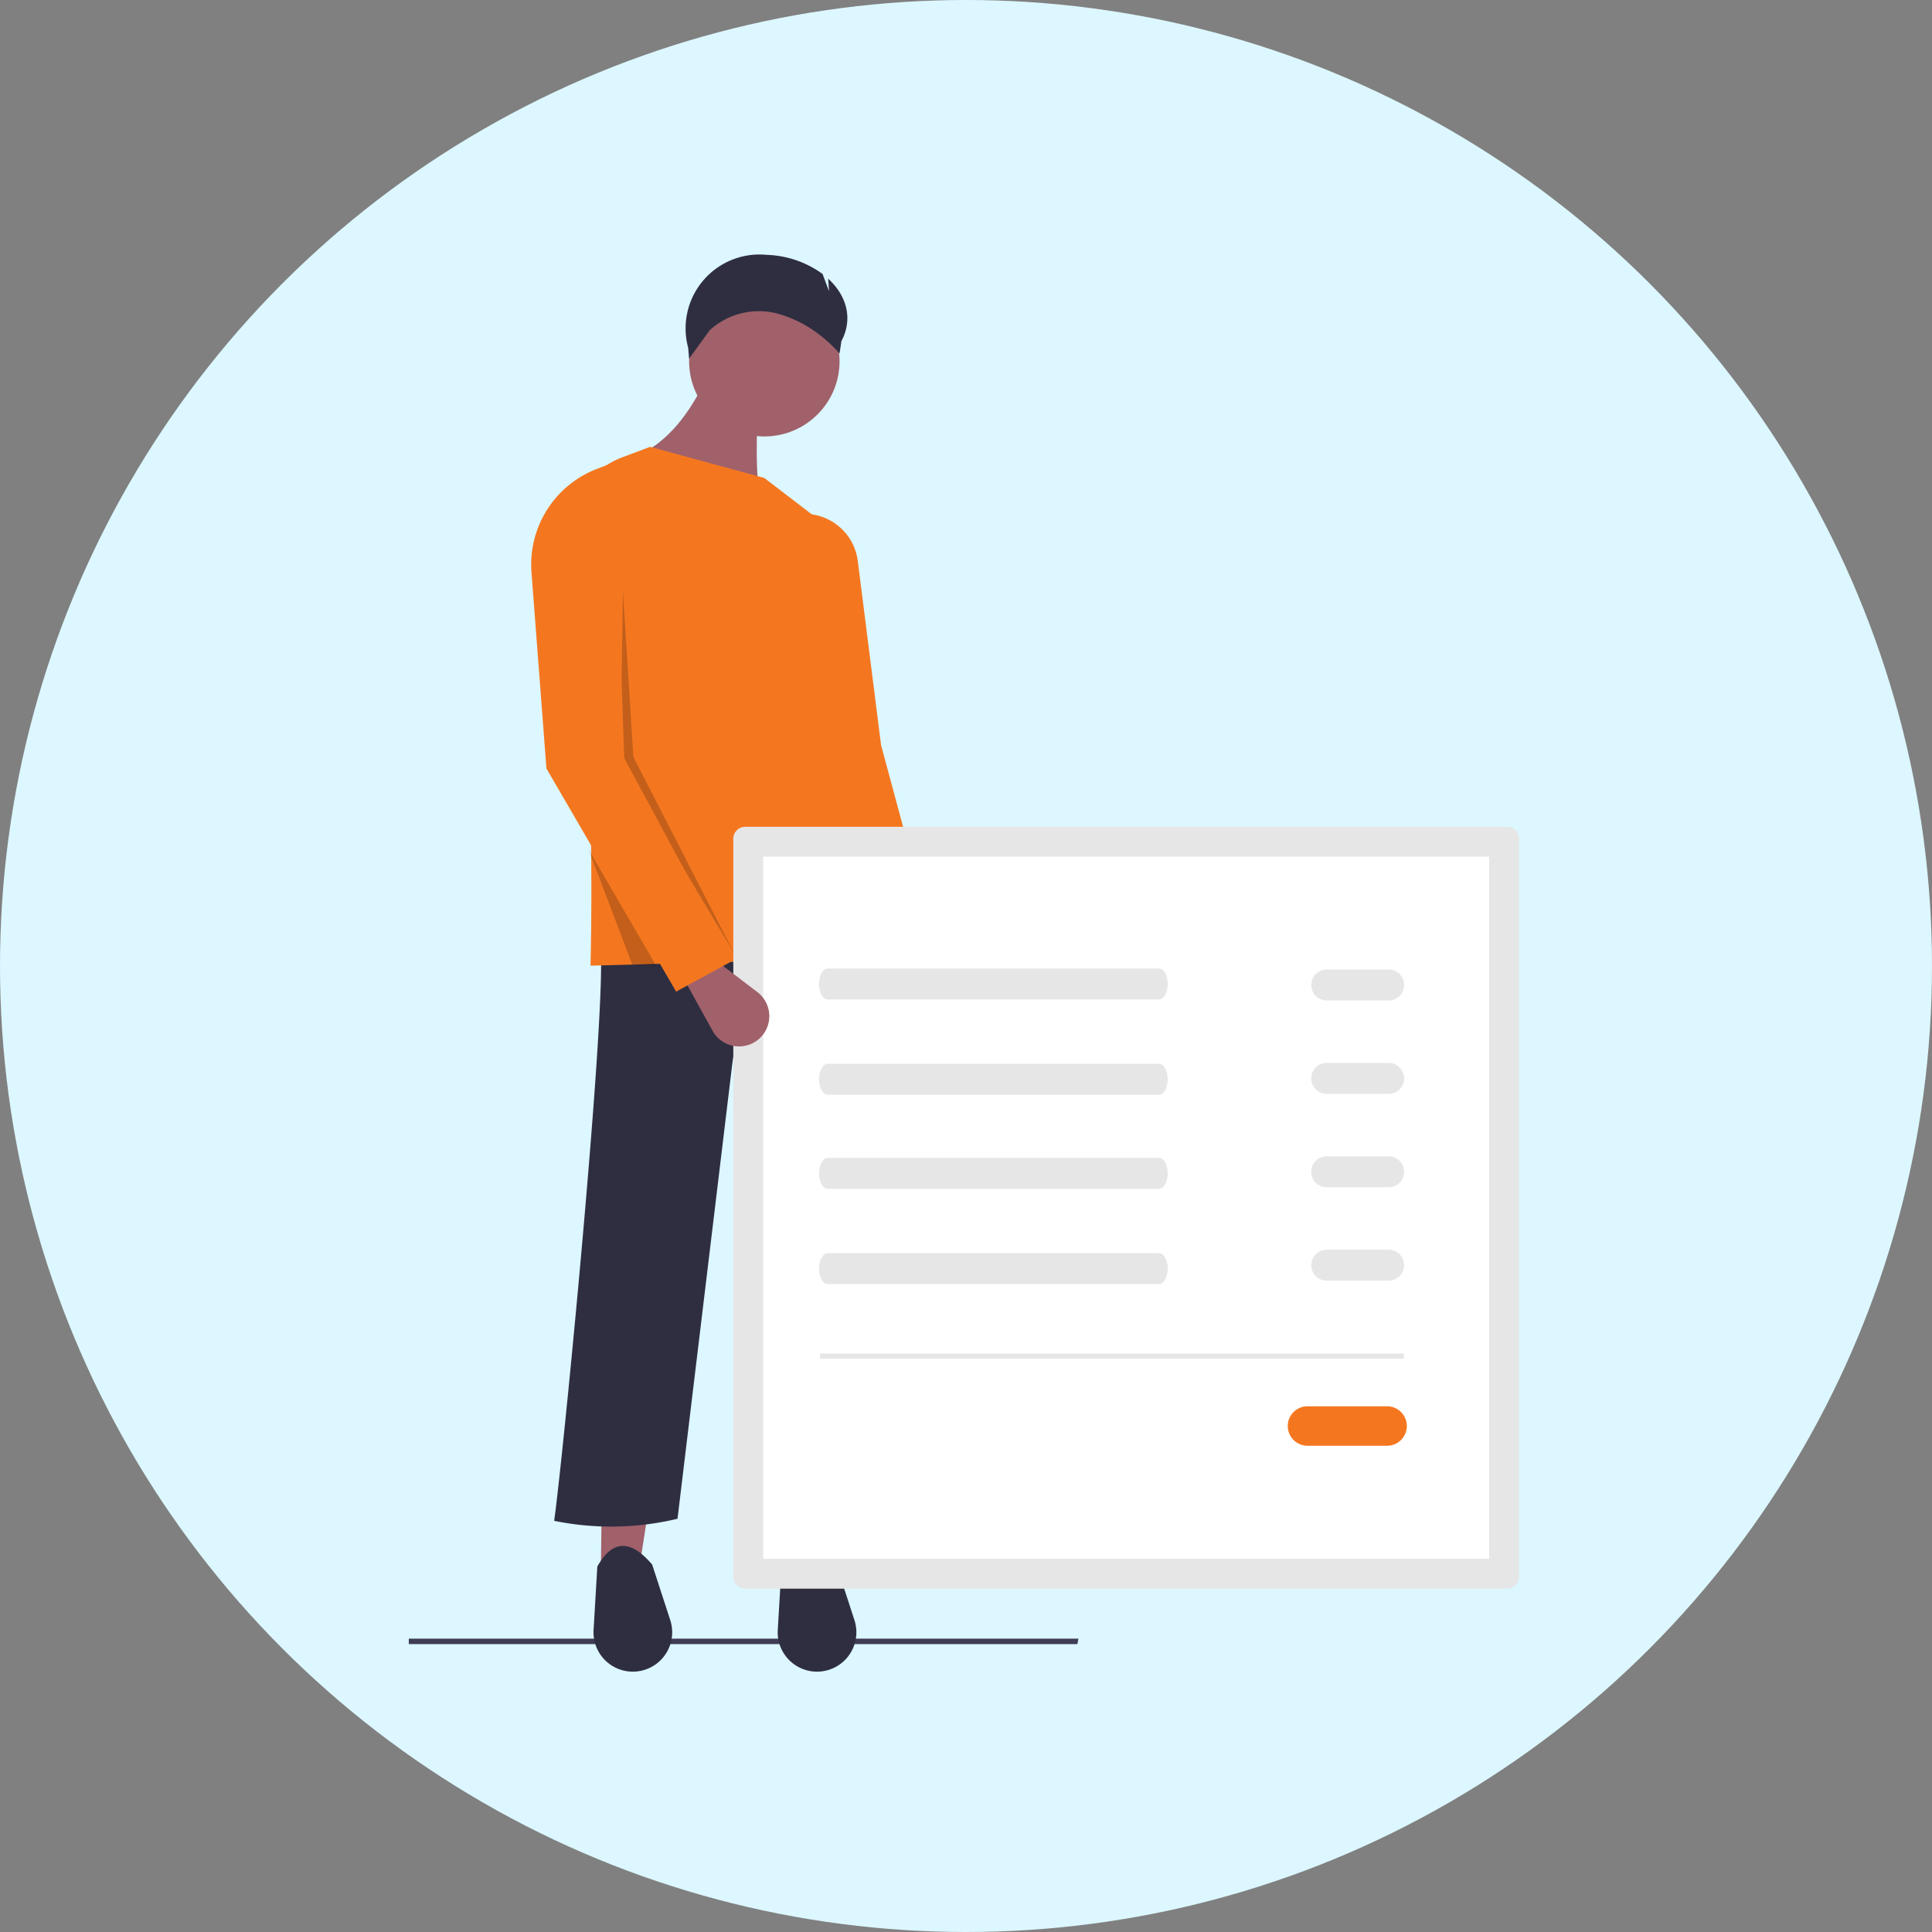 <svg xmlns="http://www.w3.org/2000/svg" width="278" height="278" viewBox="0 0 278 278">
  <rect x="0" y="0" width="278" height="278" fill="#808080" stroke="none"/>
  <g id="Group_1991" data-name="Group 1991" transform="translate(-906.43 -373.43)">
    <circle id="Ellipse_27" data-name="Ellipse 27" cx="139" cy="139" r="139" transform="translate(906.43 373.43)" fill="#dcf7ff"/>
    <g id="Group_1990" data-name="Group 1990" transform="translate(965.252 410.05)">
      <path id="Path_2062" data-name="Path 2062" d="M96.211,534.329H0v-.786H96.353Z" transform="translate(0 -334.373)" fill="#3f3d56"/>
      <path id="Path_2063" data-name="Path 2063" d="M79.652,407.361l-5.6.373.747-58.606H88.611Z" transform="translate(-46.41 -218.798)" fill="#a0616a"/>
      <path id="Path_2064" data-name="Path 2064" d="M151.652,407.361l-5.6.373.747-58.606,8.933,0Z" transform="translate(-91.533 -218.798)" fill="#a0616a"/>
      <path id="Path_2065" data-name="Path 2065" d="M487.238,524.61a19.632,19.632,0,0,1-16.614.284l-2.8-67.1-8.01,66.516a41.029,41.029,0,0,1-17.747.3c1.375-9.964,7.244-70.624,6.719-81.75l39.2-1.866Z" transform="translate(-421.147 -342.393)" fill="#2f2e41"/>
      <path id="Path_2066" data-name="Path 2066" d="M462.88,692.759h0a5.663,5.663,0,0,1-5.653-6l.54-9.127c2.175-3.9,4.815-3.916,7.893-.282l2.6,7.988a5.663,5.663,0,0,1-5.384,7.419Z" transform="translate(-430.639 -488.838)" fill="#2f2e41"/>
      <path id="Path_2067" data-name="Path 2067" d="M533.88,692.759h0a5.664,5.664,0,0,1-5.653-6l.54-9.127c2.175-3.9,4.815-3.916,7.892-.282l2.6,7.988a5.663,5.663,0,0,1-5.384,7.419Z" transform="translate(-475.135 -488.838)" fill="#2f2e41"/>
      <circle id="Ellipse_28" data-name="Ellipse 28" cx="10.825" cy="10.825" r="10.825" transform="translate(40.335 4.532)" fill="#a0616a"/>
      <path id="Path_2068" data-name="Path 2068" d="M492.615,243.538l-17.545-7.092c4.2-2.058,7.049-5.883,9.332-10.452h7.839C491.867,232.965,491.566,239.773,492.615,243.538Z" transform="translate(-441.828 -207.65)" fill="#a0616a"/>
      <path id="Path_2069" data-name="Path 2069" d="M493.626,324.531l-41.808,1.12a499.948,499.948,0,0,0-2.48-61.887,10.873,10.873,0,0,1,7.006-11.248l4.06-1.522,16.425,4.479,7.752,5.943a7.935,7.935,0,0,1,3.077,6.849C486.484,285.4,489.1,304.481,493.626,324.531Z" transform="translate(-425.668 -223.317)" fill="#f47720"/>
      <path id="Path_2070" data-name="Path 2070" d="M571.32,463.1h0a4.353,4.353,0,0,1-4.579-3.866l-.924-8.321,4.939-1.376,4.078,7.033a4.353,4.353,0,0,1-3.514,6.53Z" transform="translate(-498.7 -347.747)" fill="#a0616a"/>
      <path id="Path_2071" data-name="Path 2071" d="M560.108,343.438l-9.706.373-7.466-29.863-1.866-36.956h0a7.75,7.75,0,0,1,6.728,6.718l3.351,26.5Z" transform="translate(-483.191 -239.612)" fill="#f47720"/>
      <path id="Path_2072" data-name="Path 2072" d="M81.926,129.628l-.373,24.637,16.425,27.623-14.558-28.37Z" transform="translate(-51.11 -81.235)" opacity="0.2"/>
      <path id="Path_2073" data-name="Path 2073" d="M69.277,229.313l9.735,16.729-3.45-.187Z" transform="translate(-43.417 -143.708)" opacity="0.2"/>
      <path id="Path_2074" data-name="Path 2074" d="M512.825,397.458a1.715,1.715,0,0,0-1.713,1.713V505.377a1.715,1.715,0,0,0,1.713,1.713H622.457a1.715,1.715,0,0,0,1.713-1.713V399.171a1.715,1.715,0,0,0-1.713-1.713Z" transform="translate(-464.416 -315.109)" fill="#e6e6e6"/>
      <path id="Path_2075" data-name="Path 2075" d="M522.612,510H627.084V408.958H522.612Z" transform="translate(-471.623 -322.316)" fill="#fff"/>
      <path id="Path_2076" data-name="Path 2076" d="M545.417,452.083c-.7,0-1.264,1-1.264,2.227s.567,2.227,1.264,2.227h47.648c.7,0,1.264-1,1.264-2.227s-.567-2.227-1.264-2.227Z" transform="translate(-485.123 -349.343)" fill="#e6e6e6"/>
      <path id="Path_2077" data-name="Path 2077" d="M545.417,488.8c-.7,0-1.264,1-1.264,2.227s.567,2.227,1.264,2.227h47.648c.7,0,1.264-1,1.264-2.227s-.567-2.227-1.264-2.227Z" transform="translate(-485.123 -372.351)" fill="#e6e6e6"/>
      <path id="Path_2078" data-name="Path 2078" d="M545.417,525.083c-.7,0-1.264,1-1.264,2.227s.567,2.227,1.264,2.227h47.648c.7,0,1.264-1,1.264-2.227s-.567-2.227-1.264-2.227Z" transform="translate(-485.123 -395.093)" fill="#e6e6e6"/>
      <path id="Path_2079" data-name="Path 2079" d="M545.417,561.794c-.7,0-1.264,1-1.264,2.227s.567,2.227,1.264,2.227h47.648c.7,0,1.264-1,1.264-2.227s-.567-2.227-1.264-2.227Z" transform="translate(-485.123 -418.1)" fill="#e6e6e6"/>
      <path id="Path_2080" data-name="Path 2080" d="M736.113,452.476a2.227,2.227,0,1,0,0,4.454h8.908a2.227,2.227,0,1,0,0-4.454Z" transform="translate(-604.031 -349.589)" fill="#e6e6e6"/>
      <path id="Path_2081" data-name="Path 2081" d="M736.113,488.476a2.227,2.227,0,1,0,0,4.454h8.908a2.227,2.227,0,1,0,0-4.454Z" transform="translate(-604.031 -372.151)" fill="#e6e6e6"/>
      <path id="Path_2082" data-name="Path 2082" d="M736.113,524.476a2.227,2.227,0,1,0,0,4.454h8.908a2.227,2.227,0,1,0,0-4.454Z" transform="translate(-604.031 -394.712)" fill="#e6e6e6"/>
      <path id="Path_2083" data-name="Path 2083" d="M736.113,560.476a2.227,2.227,0,0,0,0,4.454h8.908a2.227,2.227,0,0,0,0-4.454Z" transform="translate(-604.031 -417.274)" fill="#e6e6e6"/>
      <path id="Path_2084" data-name="Path 2084" d="M727.817,620.84a2.838,2.838,0,1,0,0,5.675h11.35a2.838,2.838,0,1,0,0-5.675Z" transform="translate(-598.449 -455.105)" fill="#f47720"/>
      <rect id="Rectangle_2016" data-name="Rectangle 2016" width="83.99" height="0.747" transform="translate(59.186 158.14)" fill="#e6e6e6"/>
      <path id="Path_2085" data-name="Path 2085" d="M502.027,460.284h0a4.353,4.353,0,0,1-5.712-1.81l-4.05-7.328,4.031-3.168,6.467,4.927a4.353,4.353,0,0,1-.736,7.379Z" transform="translate(-452.604 -346.77)" fill="#a0616a"/>
      <path id="Path_2086" data-name="Path 2086" d="M462.264,328.664l-8.212,4.479-18.664-32.1-2.151-28.23a14.745,14.745,0,0,1,9.436-14.892l2.42-.925,1.493,42.555Z" transform="translate(-415.583 -227.078)" fill="#f47720"/>
      <path id="Path_2087" data-name="Path 2087" d="M513.234,180.329l.12,1.805-.929-2.479a14.428,14.428,0,0,0-8.02-2.75h0a10.633,10.633,0,0,0-11.311,13.381l.129,1.551,2.986-4.106h0a10.5,10.5,0,0,1,10.107-2.267,17.816,17.816,0,0,1,3.74,1.63,20.55,20.55,0,0,1,4.818,4l.259-1.764C516.877,186.047,515.839,182.717,513.234,180.329Z" transform="translate(-452.888 -176.853)" fill="#2f2e41"/>
    </g>
  </g>
</svg>
